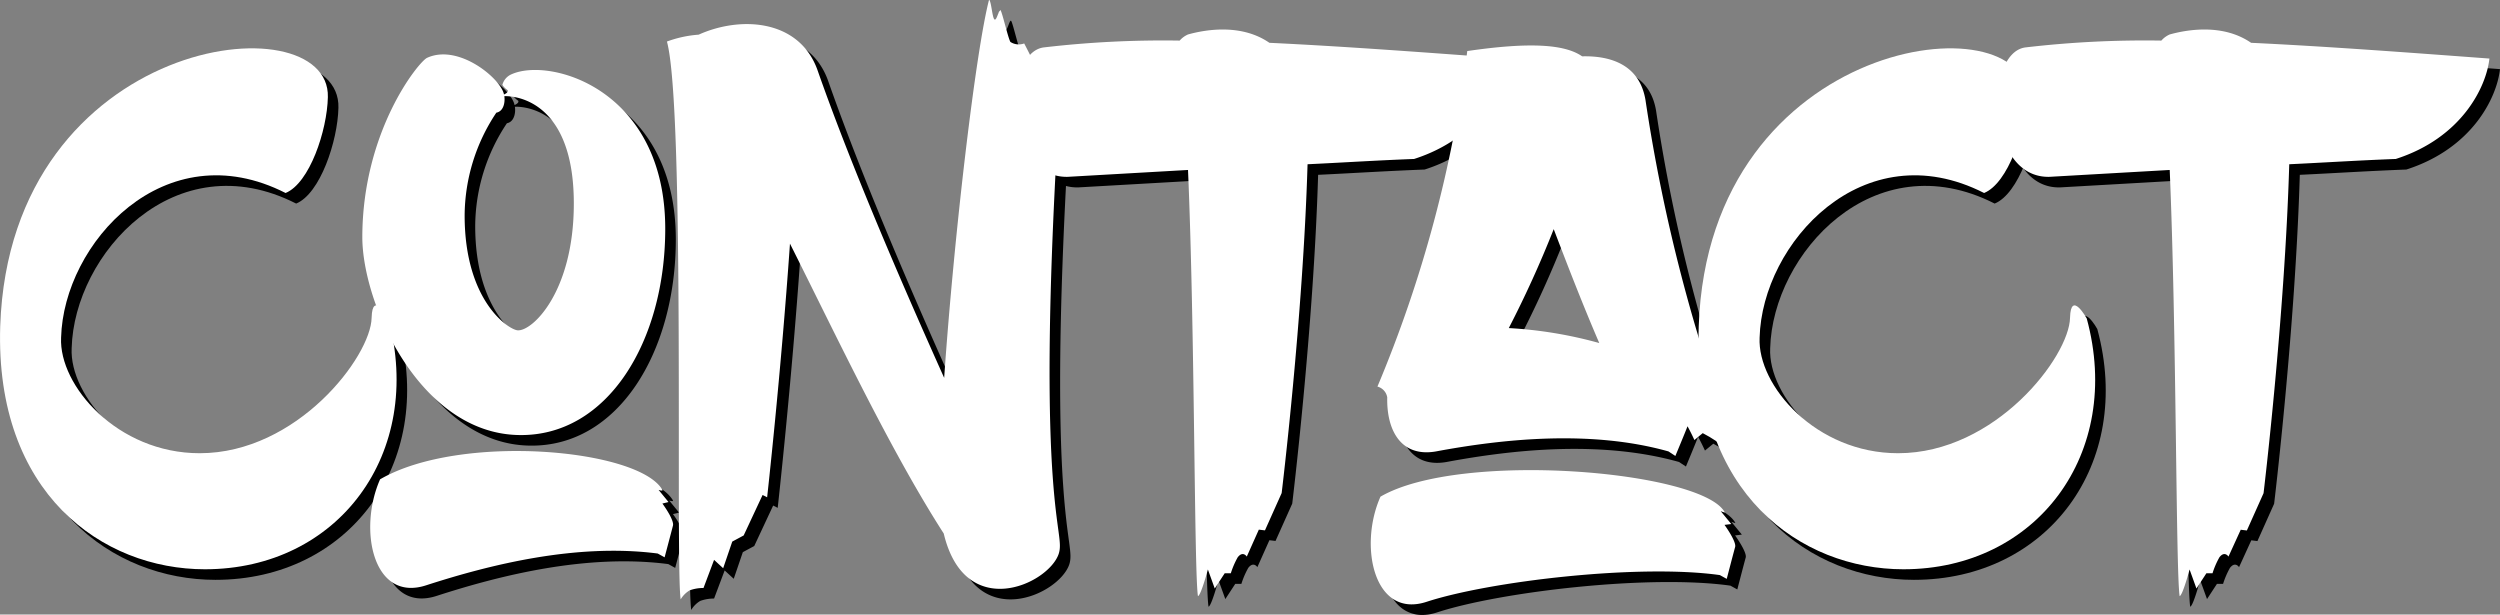 <svg viewBox="0 0 236.53 58.14" xmlns="http://www.w3.org/2000/svg"><rect x="0" y="0" width="236.53" height="58.14" fill="#808080" stroke="none"/><g transform="translate(-64.84 -243.34)"><path d="m85.23 298.2c-9.72 0-19.87-7.2-19.37-23 .94-27.58 31.25-30.89 31-21.67-.07 3.17-1.73 8.14-4 9.07-11.45-5.83-21 4.75-21.24 13.68-.22 4.54 5.33 10.94 13.11 10.94 9.22 0 16.2-9.14 16.27-12.82.07-2.66 1.58.07 1.58.07 3.42 12.78-4.75 23.73-17.35 23.73z"/><path d="m106.25 249.81c3-1.37 7 2 7.27 3.46.14.5.07 1.58-.72 1.73a17.66 17.66 0 0 0 -3 9.72c0 8.14 4.18 10.8 5 10.87 1.37.14 5.33-3.6 5.33-12 0-10.58-6.55-10.15-6.55-10.15l-.29-.07s.72-.22.58-.5a1.69 1.69 0 0 1 -.5-.5 1.5 1.5 0 0 1 .86-1c3.67-1.66 14.55 1.44 14.55 14.62 0 10.66-5.47 19.66-13.83 19.51-9.43-.14-14.83-12.46-14.83-18.72.01-10.06 5.34-16.61 6.13-16.97zm-.07 49.9c6-1.94 14.19-4 21.89-3l.65.36s.65-2.45.79-3-1-2.09-1-2.09l.58-.14-.94-1.15s.43.14.36 0c-2.23-3.89-19.15-5.4-26.71-1-2.1 4.76-.66 11.68 4.38 10.02z"/><path d="m166 296.76c-1 2.88-8.86 6.48-10.87-1.94-5-7.78-10-18.36-14.55-27.43-.86 12.39-2.16 24-2.16 24l-.43-.22-1.79 3.83-1.08.58-.86 2.52-.86-.79-1 2.66a3.8 3.8 0 0 0 -1.3.22 2.4 2.4 0 0 0 -.86.86c-.5-3.1.43-46.44-1.3-52.78a10.89 10.89 0 0 1 3-.65c4-1.8 9.5-1.44 11.23 3.31 3.53 10.08 8.79 22 12 29.16.94-13.61 3-31 4.25-35.79.22.22.29 1.66.5 1.87s.43-1 .58-.86.72 2.66.94 3a1.46 1.46 0 0 0 1.3.14 47.76 47.76 0 0 1 3 7c.07.22.14.43.22.72-2.18 36.63.77 38.43.04 40.59z"/><path d="m208.49 249.88c-.29 2.66-2.59 7.49-8.86 9.5-3.67.14-7.06.36-10.08.5-.43 14.55-2.45 31.11-2.45 31.11l-1.58 3.53-.58-.07-1.14 2.55s-.36-.58-.86.07a7.86 7.86 0 0 0 -.65 1.51h-.58l-.94 1.44-.65-1.8s-.65 2.45-.94 2.52c-.36-2.23-.29-25.2-.94-40.32l-11.38.65c-6 .14-6.19-11.67-2.3-12.24a97.26 97.26 0 0 1 12.89-.65 2.26 2.26 0 0 1 .79-.58c1.8-.5 5.11-1 7.7.79 7.14.34 14.85.92 22.55 1.49z"/><path d="m230 296.11c-.14.5-.79 3-.79 3l-.65-.36c-7.71-1.08-21.75.58-27.72 2.52-5 1.66-6.48-5.26-4.39-9.94 7.56-4.39 30.31-2.45 32.55 1.44.14.14-.36-.07-.36-.07l1 1.22-.64.08s1.17 1.61 1 2.11zm-33.84-15.19a120.86 120.86 0 0 0 8.5-31.75c5.9-.86 9.22-.65 10.87.5 2.81-.07 5.47.86 6 4.18a159.73 159.73 0 0 0 8.5 32.69c-.07 0-1.15-1.15-1.15-1.15l-.5.79-.79-.5-.65-.36-.79.65s-.29-.65-.65-1.3c-.22.58-1.15 2.81-1.15 2.81l-.65-.43c-7.42-2.09-15.84-1.15-22 0-3.31.58-4.68-2-4.61-5.11a1.27 1.27 0 0 0 -.91-1.02zm21-4.1c-1.58-3.67-3-7.34-4.32-10.8a101.87 101.87 0 0 1 -4.25 9.36 40.21 40.21 0 0 1 8.61 1.43z"/><path d="m245.93 298.2c-9.72 0-19.87-7.2-19.37-23 .94-27.58 31.25-30.89 31-21.67-.07 3.17-1.73 8.14-4 9.07-11.45-5.83-21 4.75-21.24 13.68-.22 4.54 5.33 10.94 13.1 10.94 9.22 0 16.2-9.14 16.27-12.82.07-2.66 1.58.07 1.58.07 3.47 12.78-4.74 23.73-17.34 23.73z"/><path d="m301.37 249.88c-.29 2.66-2.59 7.49-8.86 9.5-3.67.14-7.06.36-10.08.5-.43 14.56-2.43 31.12-2.43 31.12l-1.58 3.53-.58-.07-1.16 2.54s-.36-.58-.86.07a7.86 7.86 0 0 0 -.65 1.51h-.58l-.94 1.44-.65-1.8s-.65 2.45-.94 2.52c-.36-2.23-.29-25.2-.94-40.32l-11.38.65c-6 .14-6.19-11.67-2.3-12.24a97.26 97.26 0 0 1 12.89-.65 2.26 2.26 0 0 1 .79-.58c1.8-.5 5.11-1 7.7.79 7.18.34 14.85.92 22.55 1.49z"/><g fill="#fff"><path d="m84.23 297.2c-9.72 0-19.87-7.2-19.37-23 .94-27.58 31.25-30.89 31-21.67-.07 3.17-1.73 8.14-4 9.07-11.45-5.83-21 4.75-21.24 13.68-.22 4.54 5.33 10.94 13.11 10.94 9.22 0 16.2-9.14 16.27-12.82.07-2.66 1.58.07 1.58.07 3.42 12.78-4.75 23.73-17.35 23.73z"/><path d="m105.25 248.81c3-1.37 7 2 7.27 3.46.14.5.07 1.58-.72 1.73a17.66 17.66 0 0 0 -3 9.72c0 8.14 4.18 10.8 5 10.87 1.37.14 5.33-3.6 5.33-12 0-10.58-6.55-10.15-6.55-10.15l-.29-.07s.72-.22.58-.5a1.69 1.69 0 0 1 -.5-.5 1.5 1.5 0 0 1 .86-1c3.67-1.66 14.55 1.44 14.55 14.62 0 10.66-5.47 19.66-13.83 19.51-9.43-.14-14.83-12.46-14.83-18.72.01-10.06 5.34-16.61 6.13-16.97zm-.07 49.9c6-1.94 14.19-4 21.89-3l.65.36s.65-2.45.79-3-1-2.09-1-2.09l.58-.14-.94-1.15s.43.14.36 0c-2.23-3.89-19.15-5.4-26.71-1-2.1 4.76-.66 11.68 4.38 10.02z"/><path d="m165 295.76c-1 2.88-8.86 6.48-10.87-1.94-5-7.78-10-18.36-14.55-27.43-.86 12.39-2.16 24-2.16 24l-.43-.22-1.79 3.83-1.08.58-.86 2.52-.86-.79-1 2.66a3.8 3.8 0 0 0 -1.3.22 2.4 2.4 0 0 0 -.86.86c-.5-3.1.43-46.44-1.3-52.78a10.89 10.89 0 0 1 3-.65c4-1.8 9.5-1.44 11.23 3.31 3.53 10.08 8.79 22 12 29.16.94-13.61 3-31 4.25-35.79.22.22.29 1.66.5 1.87s.43-1 .58-.86.72 2.66.94 3a1.46 1.46 0 0 0 1.3.14 47.76 47.76 0 0 1 3 7c.07.22.14.43.22.72-2.18 36.63.77 38.43.04 40.59z"/><path d="m207.49 248.88c-.29 2.66-2.59 7.49-8.86 9.5-3.67.14-7.06.36-10.08.5-.43 14.55-2.45 31.11-2.45 31.11l-1.58 3.53-.58-.07-1.14 2.55s-.36-.58-.86.07a7.86 7.86 0 0 0 -.65 1.51h-.58l-.94 1.44-.65-1.8s-.65 2.45-.94 2.52c-.36-2.23-.29-25.2-.94-40.32l-11.38.65c-6 .14-6.19-11.67-2.3-12.24a97.26 97.26 0 0 1 12.89-.65 2.26 2.26 0 0 1 .79-.58c1.8-.5 5.11-1 7.7.79 7.14.34 14.85.92 22.55 1.49z"/><path d="m229 295.11c-.14.5-.79 3-.79 3l-.65-.36c-7.71-1.08-21.75.58-27.72 2.52-5 1.66-6.48-5.26-4.39-9.94 7.56-4.39 30.31-2.45 32.55 1.44.14.14-.36-.07-.36-.07l1 1.22-.64.08s1.17 1.61 1 2.11zm-33.84-15.19a120.86 120.86 0 0 0 8.5-31.75c5.9-.86 9.22-.65 10.87.5 2.81-.07 5.47.86 6 4.18a159.73 159.73 0 0 0 8.5 32.69c-.07 0-1.15-1.15-1.15-1.15l-.5.79-.79-.5-.65-.36-.79.65s-.29-.65-.65-1.3c-.22.58-1.15 2.81-1.15 2.81l-.65-.43c-7.42-2.09-15.84-1.15-22 0-3.31.58-4.68-2-4.61-5.11a1.27 1.27 0 0 0 -.91-1.02zm21-4.1c-1.58-3.67-3-7.34-4.32-10.8a101.87 101.87 0 0 1 -4.25 9.36 40.21 40.21 0 0 1 8.61 1.43z"/><path d="m244.93 297.2c-9.72 0-19.87-7.2-19.37-23 .94-27.58 31.25-30.89 31-21.67-.07 3.17-1.73 8.14-4 9.07-11.45-5.83-21 4.75-21.24 13.68-.22 4.54 5.33 10.94 13.1 10.94 9.22 0 16.2-9.14 16.27-12.82.07-2.66 1.58.07 1.58.07 3.47 12.78-4.74 23.73-17.34 23.73z"/><path d="m300.37 248.88c-.29 2.66-2.59 7.49-8.86 9.5-3.67.14-7.06.36-10.08.5-.43 14.56-2.43 31.12-2.43 31.12l-1.58 3.53-.58-.07-1.16 2.54s-.36-.58-.86.07a7.86 7.86 0 0 0 -.65 1.51h-.58l-.94 1.44-.65-1.8s-.65 2.45-.94 2.52c-.36-2.23-.29-25.2-.94-40.32l-11.38.65c-6 .14-6.19-11.67-2.3-12.24a97.26 97.26 0 0 1 12.89-.65 2.26 2.26 0 0 1 .79-.58c1.8-.5 5.11-1 7.7.79 7.18.34 14.85.92 22.55 1.49z"/></g></g></svg>